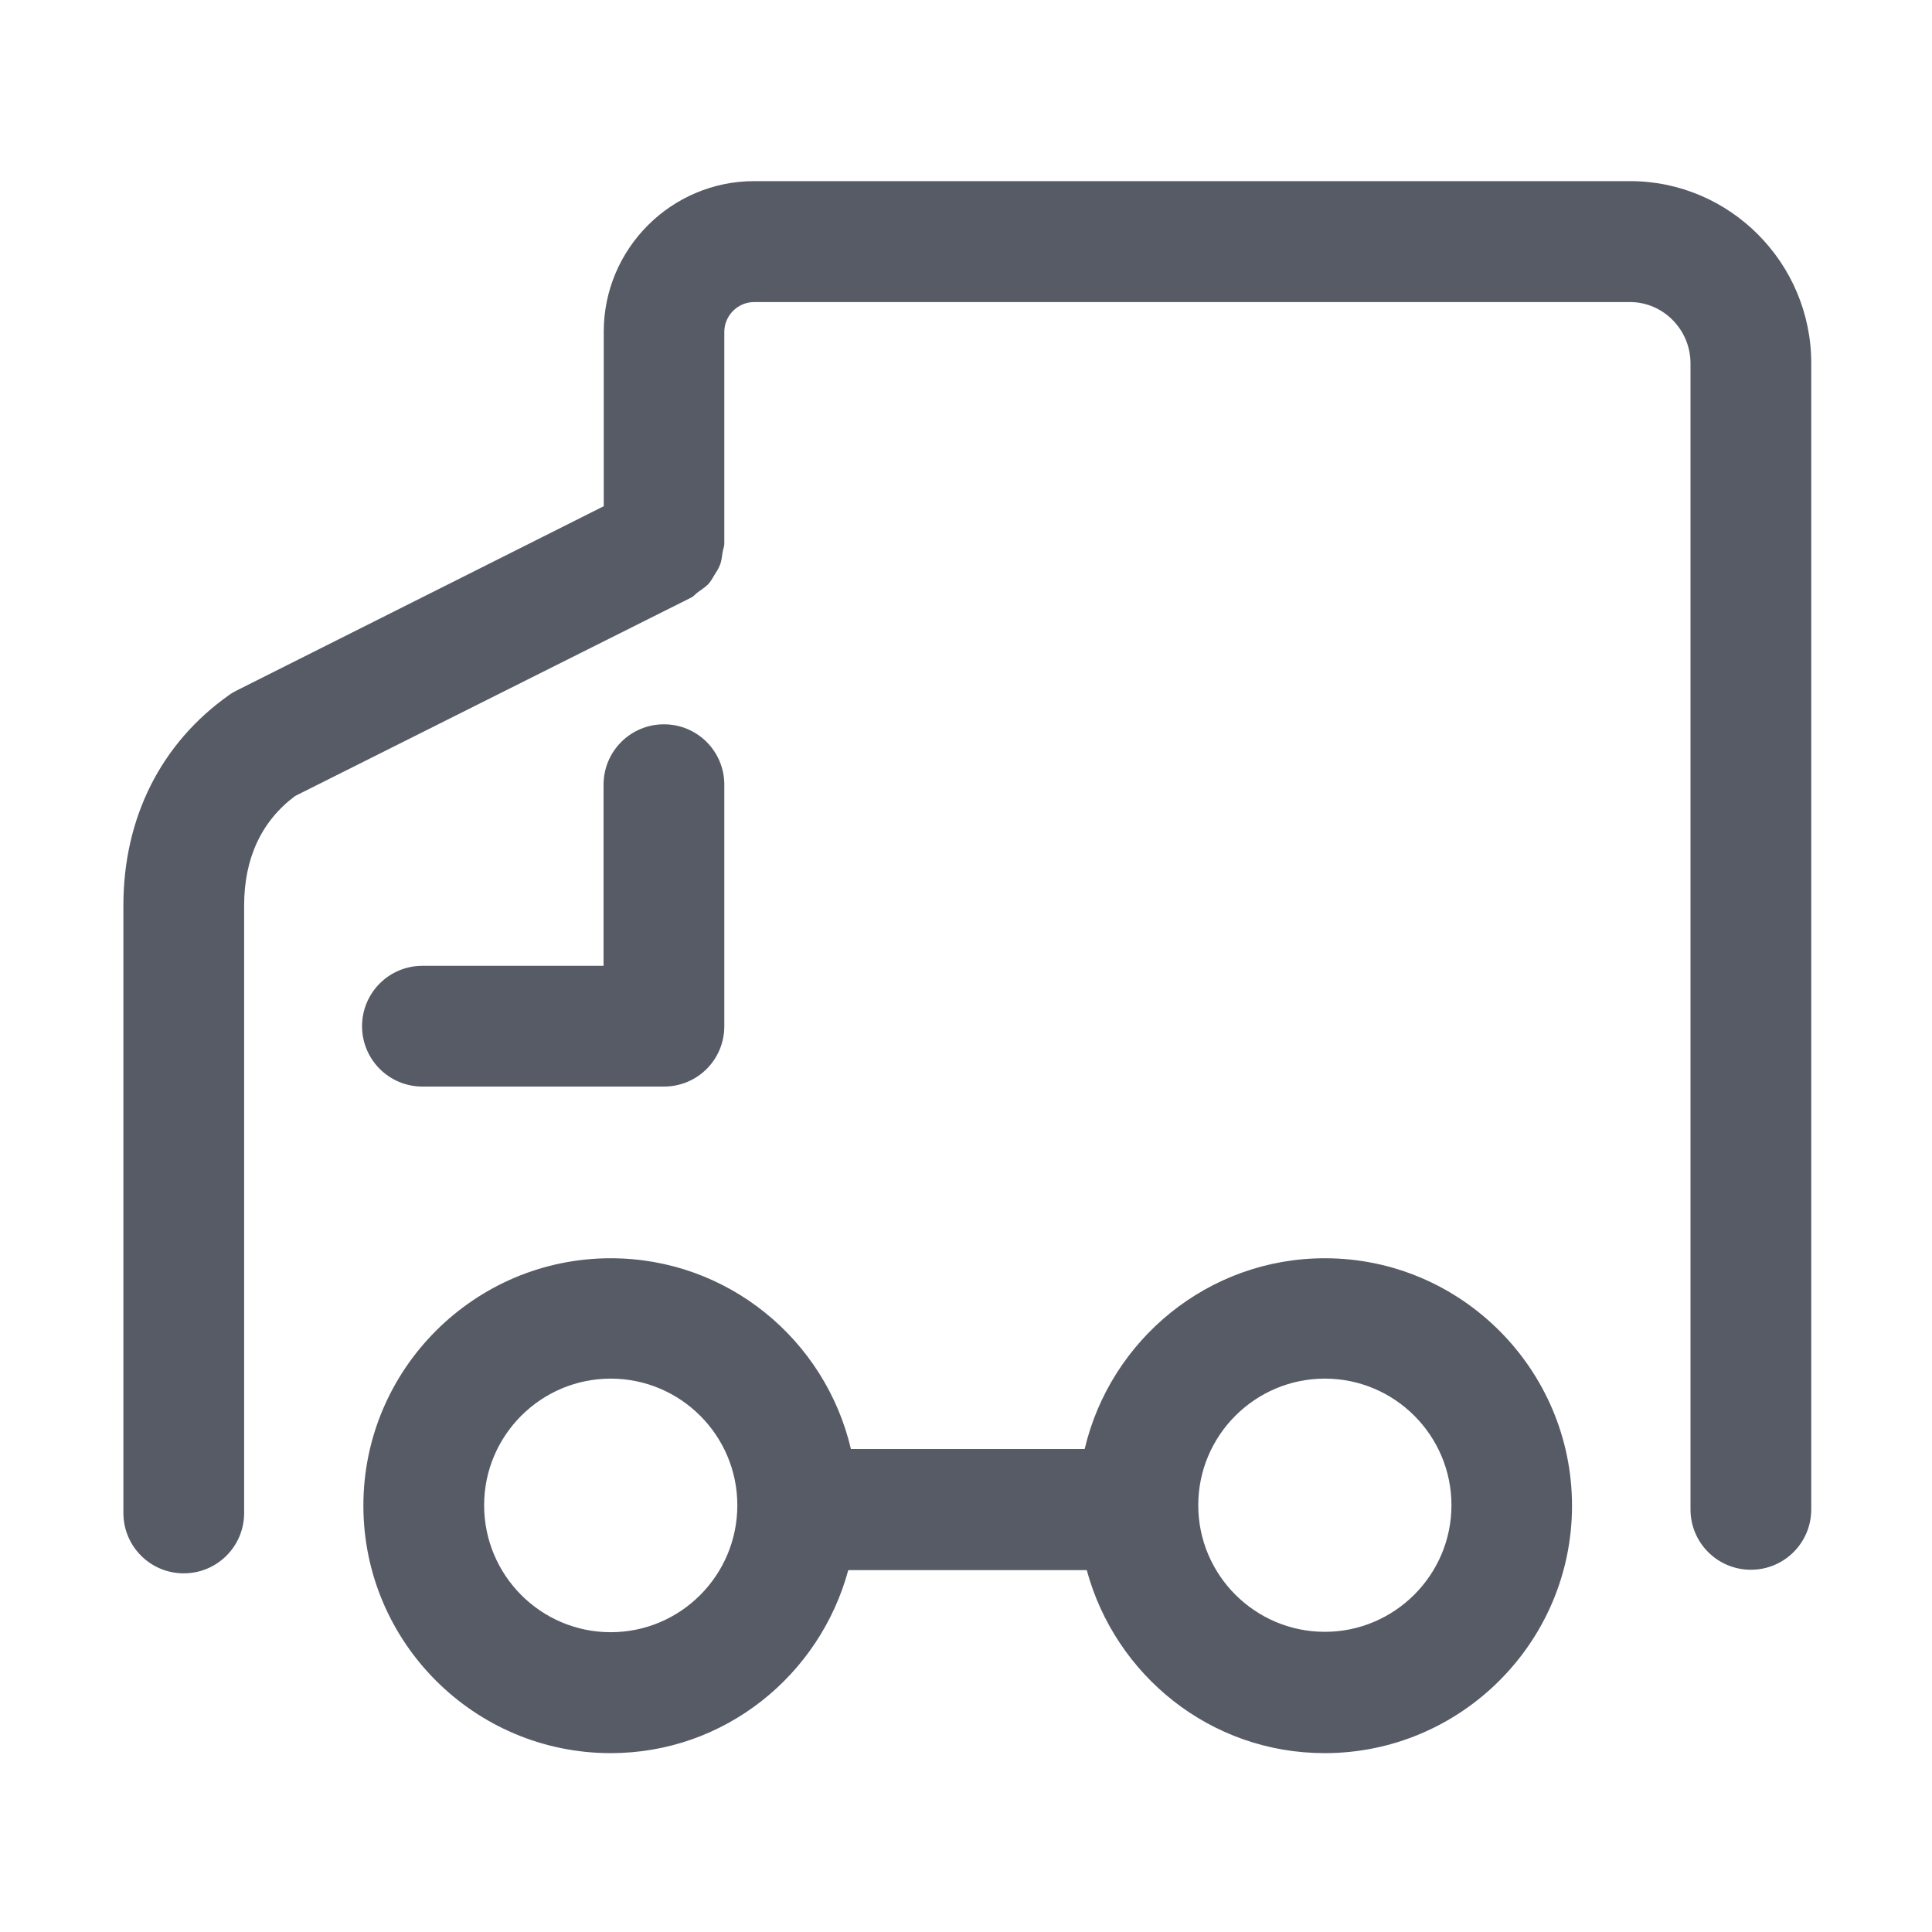 <svg xmlns="http://www.w3.org/2000/svg" viewBox="0 0 1024 1024" version="1.1"><path d="M351.9 575.9l-128 0c-17.7 0-32-14.3-32-32 0-17.7 14.3-32 32-32L319.9 511.9l0-96c0-17.7 14.3-32 32-32 17.7 0 32 14.3 32 32l0 128C383.9 561.6 369.7 575.9 351.9 575.9z" fill="#575B66" p-id="1357"></path><path d="M702.2 666.9c-61.9 0-113.7 43.3-127.3 101.1l-123.9 0c-13.6-58-65.4-101.1-127.3-101.1-72.2 0-131.1 58.8-131.1 131.1 0 72.4 58.8 131.2 131.1 131.2 60.4 0 110.8-41.3 125.9-97l126.4 0c15.1 55.7 65.5 97 126.1 97 72.2 0 131.1-58.8 131.1-131.1S774.4 666.9 702.2 666.9zM323.7 865.1c-37 0-67.1-30.1-67.1-67.3 0-37 30.1-67.1 67.1-67.1 37 0 67.1 30.1 67.1 67.1C390.8 835 360.7 865.1 323.7 865.1zM702.2 864.9c-37 0-67.1-30.1-67.1-67.1s30.1-67.1 67.1-67.1c37 0 67.1 30.1 67.1 67.1S739.1 864.9 702.2 864.9z" fill="#575B66" p-id="1358"></path><path d="M864 96 399.8 96c-44 0-79.8 35.8-79.8 79.8l0 92.5L125.4 366c-1.4 0.7-2.8 1.5-4 2.4C85.3 393.9 65.4 433.5 65.4 479.9l0 322c0 17.7 14.3 32 32 32s32-14.3 32-32L129.4 479.9c0-24.9 9.1-44.6 27-58L366.4 316.7c1.4-0.7 2.4-2.1 3.6-2.9 1.9-1.4 3.8-2.6 5.3-4.1 1.4-1.5 2.4-3.3 3.4-5s2.2-3.3 2.9-5.3c0.9-2.2 1-4.5 1.4-6.7 0.2-1.5 0.9-2.9 0.9-4.5l0-112.3c0-8.6 7.1-15.8 15.8-15.8l464.3 0c17.5 0 32 14.6 32 32.5l0 607.4c0 17.7 14.3 32 32 32s32-14.3 32-32L960 192.5C960 139.3 916.8 96 864 96z" fill="#575B66" p-id="1359"></path></svg>